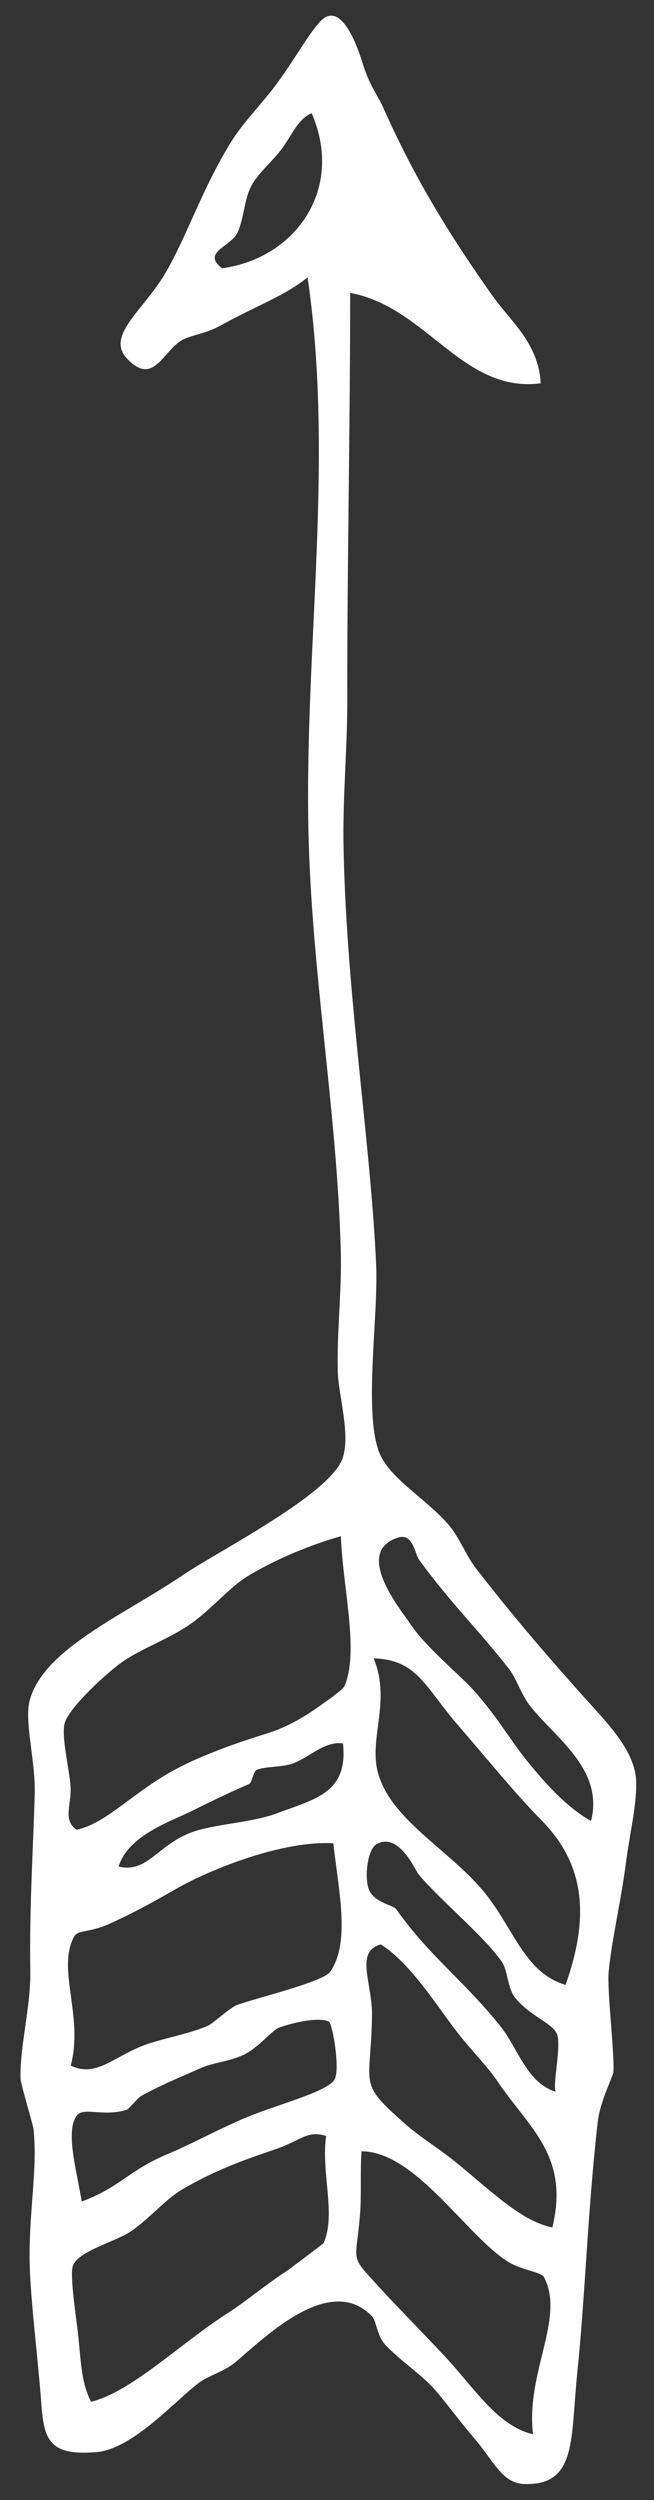 <?xml version="1.0" encoding="utf-8"?>
<!DOCTYPE svg PUBLIC "-//W3C//DTD SVG 1.1//EN" "http://www.w3.org/Graphics/SVG/1.1/DTD/svg11.dtd">
<svg version="1.1" id="Layer_1" xmlns="http://www.w3.org/2000/svg" xmlns:xlink="http://www.w3.org/1999/xlink" x="0px" y="0px"
	 width="26.18px" height="100px" viewBox="0 0 26.18 100" enable-background="new 0 0 26.18 100" xml:space="preserve">
<rect x="0" y="0" width="26.18" height="100" fill="#333333" stroke="none"/>
<g>
	<g>
		<g>
			<g>
				<g>
					<path fill-rule="evenodd" clip-rule="evenodd" fill="#FFFFFF" d="M8.836,13.016c-0.59,0.323-0.998,0.35-1.438,0.532
						c-0.849,0.36-1.204,1.966-2.307,0.801c-0.872-0.911,0.632-1.919,1.51-3.394C7.448,9.542,8.117,7.47,9.305,5.592
						c0.464-0.731,1.243-1.516,1.774-2.243c0.725-0.99,1.328-2.081,1.776-2.526C13.79-0.096,14.499,2.5,14.53,2.577
						c0.279,0.869,0.583,1.225,0.815,1.738c1.301,2.92,2.721,5.188,4.386,7.539c0.69,0.98,1.834,1.876,1.914,3.478
						c-3.136,0.404-4.557-3.049-7.628-3.618c-0.001,5.832-0.125,10.987-0.115,16.289c0.003,1.972-0.197,3.973-0.147,5.999
						c0.118,5.824,1.096,11.82,1.303,16.613c0.088,2.105-0.496,5.798,0.106,7.439c0.39,1.065,1.843,1.845,2.782,2.923
						c0.445,0.51,0.696,1.223,1.102,1.749c1.324,1.71,2.509,3.103,3.889,4.663c1.139,1.295,2.231,2.302,2.483,3.49
						c0.185,0.867-0.205,2.354-0.374,3.708c-0.181,1.411-0.56,3.013-0.68,4.269c-0.072,0.743,0.24,3.321,0.189,4.013
						c-0.016,0.195-0.529,1.17-0.624,1.984c-0.391,3.346-0.516,7.107-0.815,9.983c-0.285,2.714-0.004,4.574-2.113,4.524
						c-0.898-0.023-1.239-0.92-1.961-1.761c-0.737-0.871-1.271-1.608-1.663-2.049c-0.507-0.567-1.385-1.149-1.957-1.763
						c-0.338-0.359-0.349-0.963-0.544-1.154c-1.714-1.739-4.342,0.933-5.476,1.869c-0.468,0.38-1.045,0.512-1.452,0.816
						c-0.897,0.672-2.629,2.634-4.069,2.762c-1.961,0.169-2.128-0.52-2.237-2.062c-0.09-1.296-0.379-3.654-0.445-5.152
						c-0.093-2.203,0.327-4.063,0.14-5.718c-0.011-0.144-0.513-1.797-0.518-2.011c-0.026-1.322,0.41-2.839,0.392-4.273
						c-0.043-2.638,0.128-5.077,0.177-7.146c0.026-1.344-0.429-2.89-0.197-3.717c0.566-2.057,3.748-3.387,6.127-4.999
						c1.418-0.963,5.948-3.25,6.405-4.703c0.305-0.968-0.178-2.486-0.203-3.437c-0.042-1.604,0.164-3.189,0.119-4.854
						c-0.149-5.586-1.188-11.205-1.296-16.896c-0.144-7.348,1.035-14.739-0.032-22.018C11.397,11.837,10.318,12.201,8.836,13.016z
						 M12.476,4.527c-0.551,0.236-0.785,0.863-1.178,1.401c-0.36,0.496-0.85,0.883-1.177,1.402c-0.356,0.565-0.333,1.387-0.62,1.983
						c-0.28,0.566-1.443,0.787-0.61,1.417C11.78,10.345,13.809,7.61,12.476,4.527z M23.658,72.838
						c0.538-2.076-1.472-3.355-2.459-4.631c-0.341-0.448-0.537-1.088-0.821-1.451c-1.229-1.569-2.367-2.667-3.61-4.377
						c-0.151-0.209-0.229-1.072-0.835-0.877c-1.818,0.578,0.134,2.907,0.485,3.443c0.609,0.922,1.959,2.026,2.51,2.63
						c0.969,1.069,1.504,2.047,2.214,2.915C21.821,71.313,22.658,72.273,23.658,72.838z M13.647,61.446
						c-1.164,0.329-2.569,0.891-3.759,1.616c-0.764,0.476-1.491,1.387-2.335,1.944c-0.952,0.645-2.088,0.994-2.896,1.648
						c-0.825,0.663-1.891,1.72-2.057,2.237c-0.168,0.521,0.167,1.792,0.225,2.572c0.043,0.706-0.326,1.341,0.242,1.726
						c1.244-0.272,2.274-1.544,4.064-2.473c0.977-0.511,2.323-1,3.465-1.35c0.609-0.185,1.135-0.435,1.731-0.811
						c0.138-0.084,1.377-0.922,1.46-1.107C14.388,66.062,13.72,63.536,13.647,61.446z M14.958,66.333
						c0.708,1.731-0.209,3.195,0.174,4.582c0.508,1.848,2.762,3.022,4.173,4.674c1.262,1.489,1.647,3.303,3.335,3.805
						c0.979-2.76,0.766-4.84-0.98-6.602c-0.998-1.006-2.176-2.459-3.339-3.802C17.016,67.486,16.712,66.384,14.958,66.333z
						 M13.73,69.735c-0.729-0.107-1.339,0.557-2.024,0.808c-0.402,0.146-1.11,0.108-1.432,0.25
						c-0.132,0.061-0.193,0.522-0.301,0.566c-0.603,0.251-1.546,0.705-2.317,1.088c-0.859,0.427-2.52,0.962-2.91,2.216
						c1.161,0.262,1.533-0.837,2.89-1.36c0.911-0.35,2.407-0.381,3.452-0.773C12.619,71.955,13.941,71.717,13.73,69.735z
						 M22.246,83.667c-0.132-0.29,0.224-1.776,0.059-2.285c-0.152-0.448-1.071-0.722-1.684-1.473
						c-0.308-0.387-0.291-1.091-0.533-1.438c-0.684-1.005-2.48-2.475-3.342-3.511c-0.107-0.13-0.795-1.726-1.684-1.186
						c-0.309,0.178-0.472,1.122-0.329,1.702c0.147,0.613,0.996,0.714,1.122,0.885c1.34,1.889,2.704,2.851,4.171,4.678
						C20.73,81.918,21.089,83.319,22.246,83.667z M13.344,73.731c-1.954-0.128-4.871,0.999-6.332,1.844
						c-0.871,0.499-1.644,0.928-2.608,1.365c-0.889,0.398-1.284,0.231-1.443,0.534c-0.695,1.291,0.391,3.18-0.128,5.145
						c0.985,0.496,1.726-0.347,2.88-0.791c0.755-0.289,1.745-0.44,2.59-0.791c0.219-0.092,0.876-0.713,1.162-0.829
						c0.586-0.238,3.465-0.922,3.754-1.337C14.033,77.676,13.555,75.659,13.344,73.731z M15.246,77.775
						c-1.054,0.274-0.338,1.548-0.354,2.852c-0.049,2.879-0.602,2.626,1.318,4.32c0.643,0.565,1.397,1.02,1.963,1.479
						c1.458,1.178,2.667,2.414,3.939,2.67c0.685-2.849-0.903-3.951-2.144-5.771c-0.507-0.743-1.053-1.252-1.667-2.04
						C17.455,80.188,16.443,78.539,15.246,77.775z M3.273,88.059c1.599-0.607,1.847-1.236,3.477-1.916
						c0.822-0.343,1.734-0.842,2.891-1.355c1.249-0.562,3.474-1.092,3.756-1.621c0.224-0.421-0.086-2.205-0.228-2.3
						c-0.322-0.19-1.326-0.008-2.008,0.24c-0.268,0.096-0.849,0.843-1.458,1.106c-0.619,0.273-1.178,0.279-1.725,0.534
						c-0.735,0.33-1.44,0.604-2.314,1.08c-0.164,0.094-0.506,0.536-0.588,0.56c-0.935,0.299-1.731-0.132-2.005,0.239
						C2.621,85.228,3.042,86.728,3.273,88.059z M13.057,85.438c-0.766-0.245-1.021,0.188-2.015,0.524
						c-1.302,0.442-2.436,0.843-3.76,1.62c-0.687,0.412-1.273,1.138-2.039,1.667c-0.601,0.415-2.091,0.777-2.321,1.369
						c-0.145,0.372,0.132,2.064,0.216,2.87c0.098,0.922,0.113,1.816,0.506,2.581c1.642-0.403,3.622-2.379,5.518-3.576
						c0.572-0.36,1.568-1.181,2.33-1.662c-0.031,0.021,1.452-1.087,1.458-1.107C13.47,88.597,12.841,86.881,13.057,85.438z
						 M14.472,86.05c-0.061,0.854,0.006,1.718-0.063,2.567c-0.169,1.98-0.434,1.538,0.785,2.883c0.667,0.729,1.77,1.854,2.508,2.638
						c1.273,1.345,2.182,2.888,3.634,3.23c-0.29-2.489,1.297-4.647,0.441-6.284c-0.107-0.207-0.889-0.281-1.417-0.602
						C18.701,89.468,16.634,86.05,14.472,86.05z"/>
				</g>
			</g>
		</g>
	</g>
</g>
</svg>
